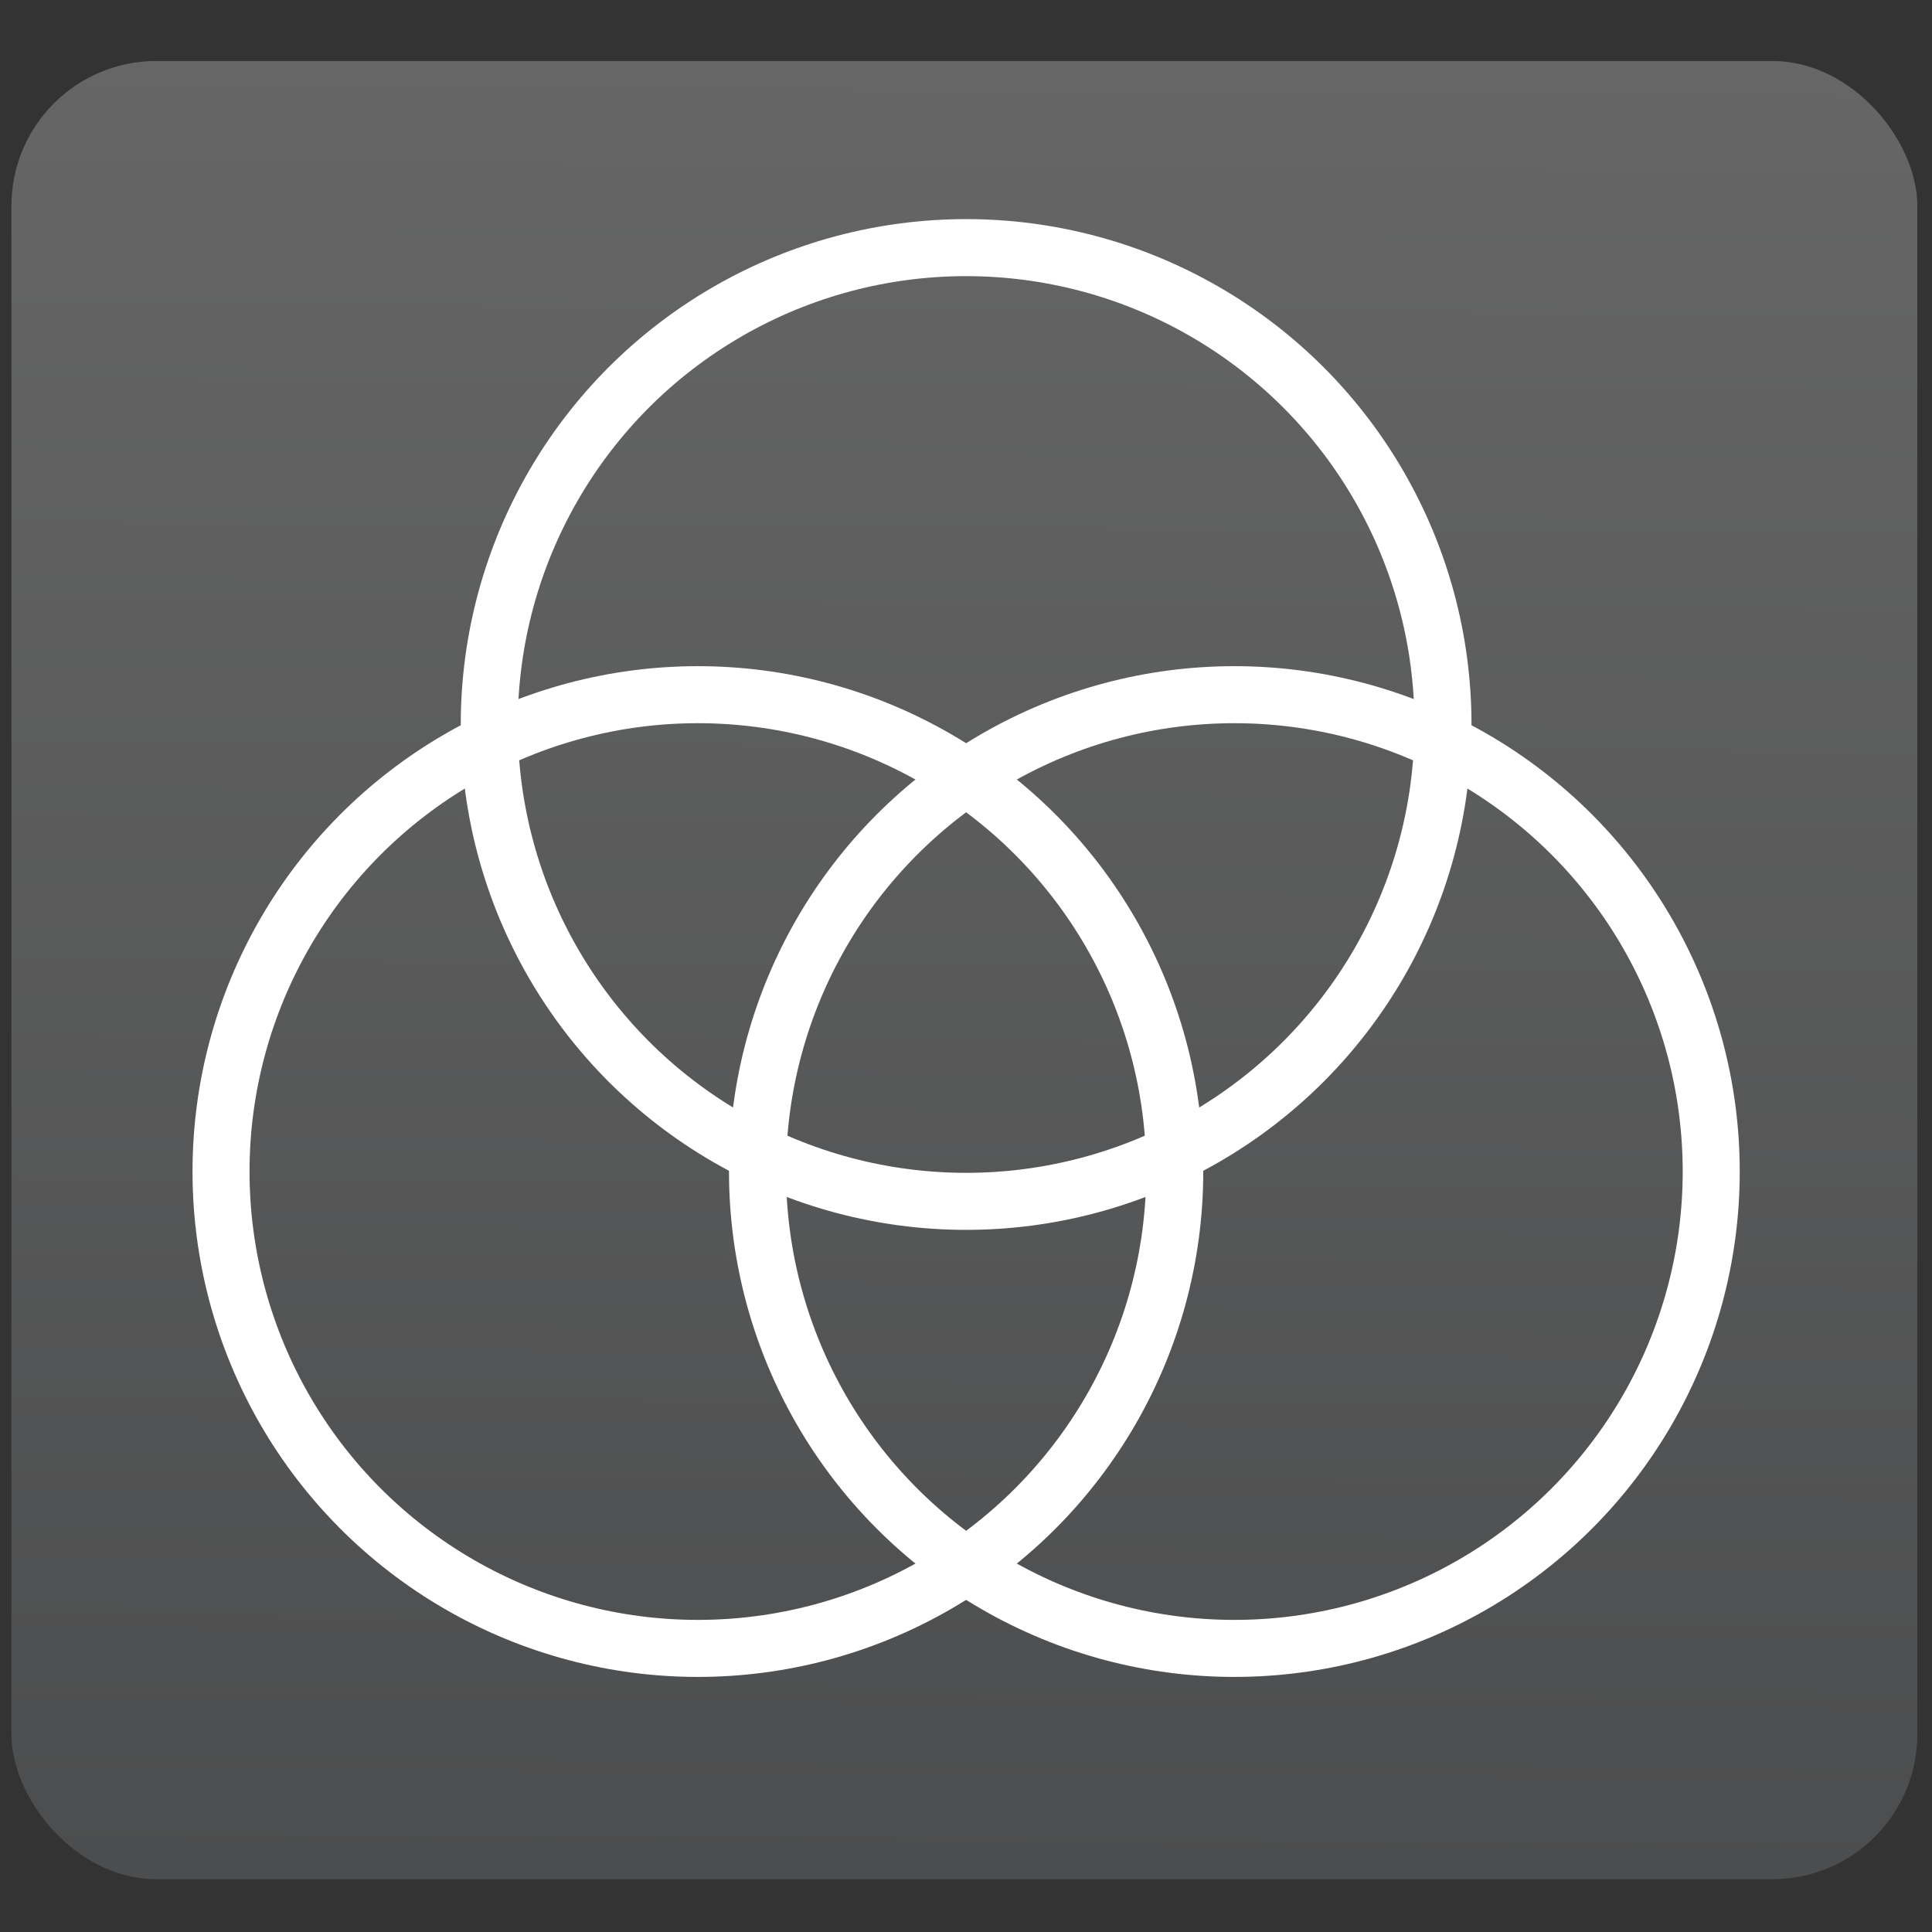 <?xml version="1.0" encoding="UTF-8" standalone="no"?>
<svg
   xmlns:dc="http://purl.org/dc/elements/1.1/"
   xmlns:cc="http://creativecommons.org/ns#"
   xmlns:rdf="http://www.w3.org/1999/02/22-rdf-syntax-ns#"
   xmlns:svg="http://www.w3.org/2000/svg"
   xmlns="http://www.w3.org/2000/svg"
   xmlns:xlink="http://www.w3.org/1999/xlink"
   xmlns:sodipodi="http://sodipodi.sourceforge.net/DTD/sodipodi-0.dtd"
   xmlns:inkscape="http://www.inkscape.org/namespaces/inkscape"
   inkscape:export-ydpi="36"
   inkscape:export-xdpi="36"
   inkscape:export-filename="C:\Users\doogl\code\emoji-family\public\logo192.png"
   sodipodi:docname="logo.svg"
   inkscape:version="1.0 (4035a4fb49, 2020-05-01)"
   id="svg8"
   version="1.1"
   viewBox="0 0 135.467 135.467"
   height="512"
   width="512">
  <rect x="0" y="0" width="135.467" height="135.467" fill="#333333" stroke="none"/>
  <defs
     id="defs2">
    <linearGradient
       id="linearGradient858"
       inkscape:collect="always">
      <stop
         id="stop854"
         offset="0"
         style="stop-color:#666666;stop-opacity:1;" />
      <stop
         id="stop856"
         offset="1"
         style="stop-color:#4c4d4e;stop-opacity:1" />
    </linearGradient>
    <linearGradient
       gradientUnits="userSpaceOnUse"
       y2="131.63"
       x2="68.154"
       y1="3.875"
       x1="68.956"
       id="linearGradient860"
       xlink:href="#linearGradient858"
       inkscape:collect="always" />
  </defs>
  <sodipodi:namedview
     inkscape:window-maximized="1"
     inkscape:window-y="-6"
     inkscape:window-x="-6"
     inkscape:window-height="938"
     inkscape:window-width="1500"
     units="px"
     showgrid="false"
     inkscape:document-rotation="0"
     inkscape:current-layer="g852"
     inkscape:document-units="mm"
     inkscape:cy="347.78386"
     inkscape:cx="211.71573"
     inkscape:zoom="0.98994949"
     inkscape:pageshadow="2"
     inkscape:pageopacity="0.0"
     borderopacity="1.0"
     bordercolor="#666666"
     pagecolor="#ffffff"
     id="base" />
  <g
     id="layer1"
     inkscape:groupmode="layer"
     inkscape:label="Layer 1">
    <rect
       ry="10.156"
       y="4.276"
       x="0.802"
       height="127.488"
       width="133.635"
       id="rect833"
       style="opacity:1;vector-effect:none;fill:url(#linearGradient860);fill-opacity:1;stroke:none;stroke-width:0.865;stroke-linecap:butt;stroke-linejoin:miter;stroke-miterlimit:4;stroke-dasharray:none;stroke-dashoffset:0;stroke-opacity:1" />
    <g
       style="stroke-width:0.895"
       transform="matrix(1.117,0,0,1.117,-9.878,-8.311)"
       id="g852">
      <circle
         style="opacity:1;vector-effect:none;fill:none;fill-opacity:1;stroke:#ffffff;stroke-width:3.58;stroke-linecap:butt;stroke-linejoin:miter;stroke-miterlimit:4;stroke-dasharray:none;stroke-dashoffset:0;stroke-opacity:1"
         id="path837"
         cx="69.49"
         cy="52.919"
         r="29.934" />
      <use
         style="stroke-width:0.895"
         x="0"
         y="0"
         xlink:href="#path837"
         id="use839"
         transform="translate(-16.838,28.063)"
         width="100%"
         height="100%" />
      <use
         style="stroke-width:0.895"
         height="100%"
         width="100%"
         transform="translate(16.838,28.063)"
         id="use841"
         xlink:href="#path837"
         y="0"
         x="0" />
    </g>
  </g>
</svg>
